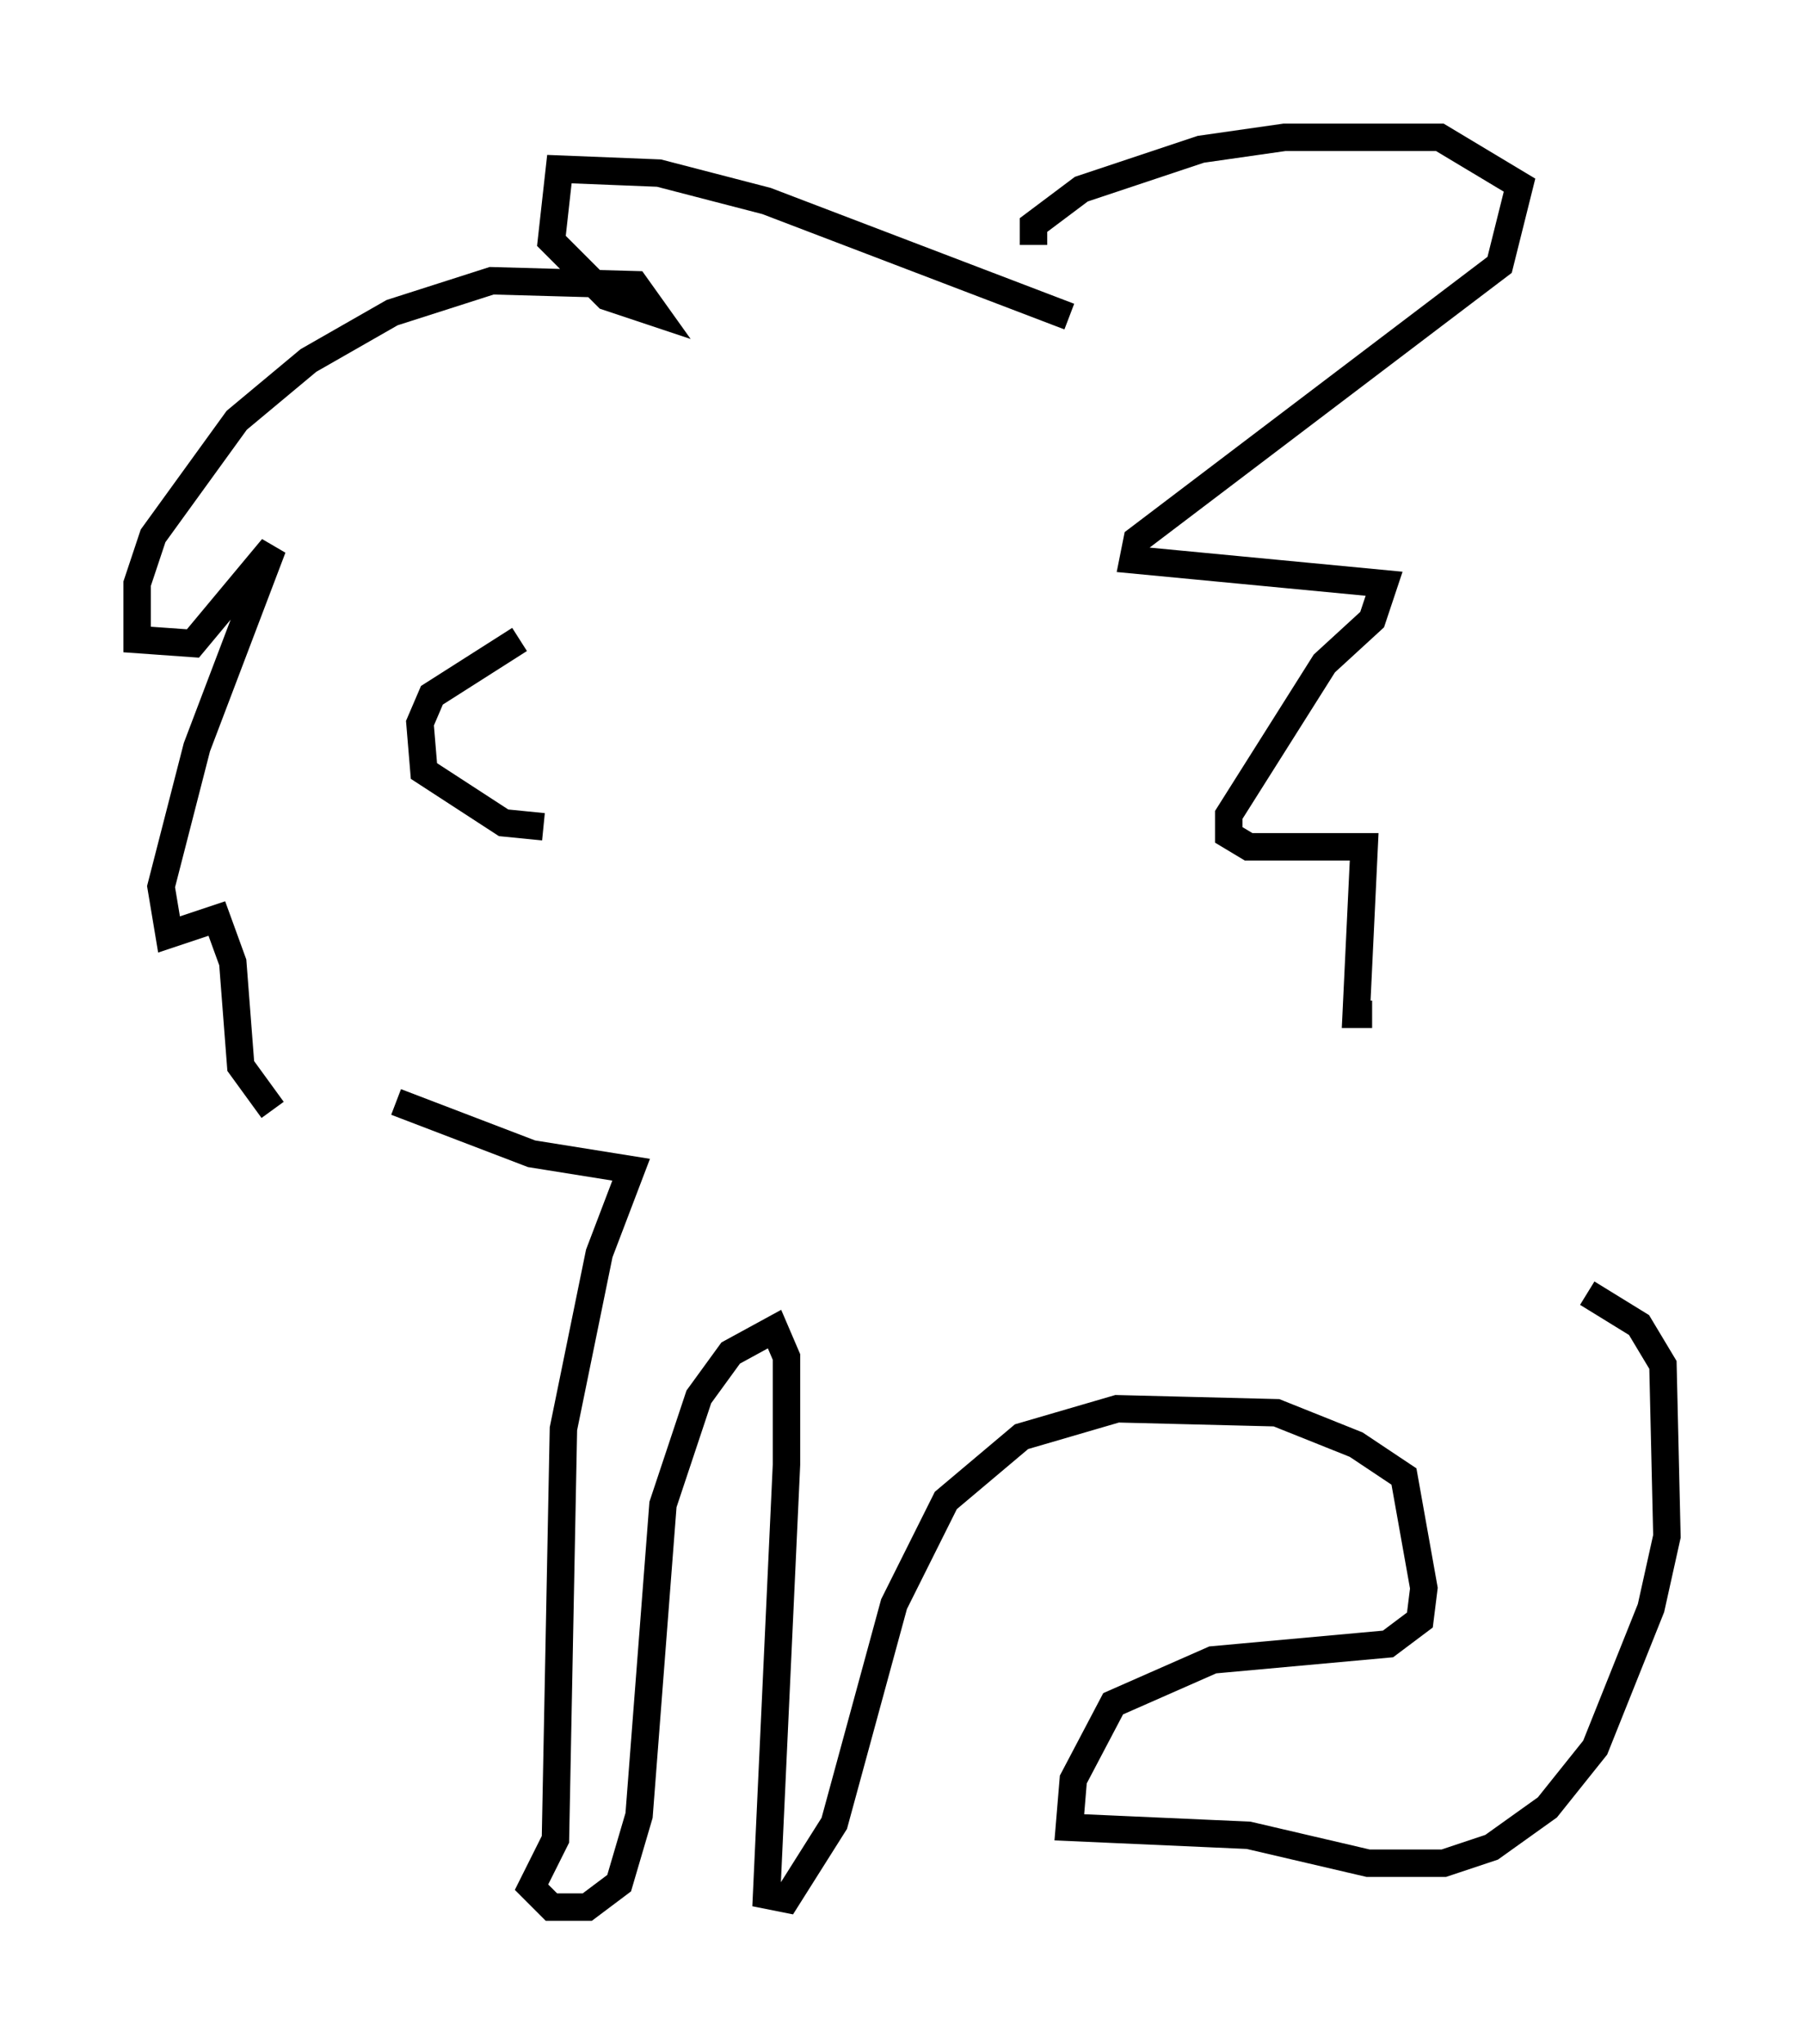 <?xml version="1.0" encoding="utf-8" ?>
<svg baseProfile="full" height="74.491" version="1.1" width="65.776" xmlns="http://www.w3.org/2000/svg" xmlns:ev="http://www.w3.org/2001/xml-events" xmlns:xlink="http://www.w3.org/1999/xlink"><defs /><rect fill="white" height="74.491" width="65.776" x="0" y="0" /><path d="M24.173, 21.704 m-5.229, 1.598 l-3.196, 2.034 -0.436, 1.017 l0.145, 1.743 2.905, 1.888 l1.453, 0.145 m19.173, -18.592 l-11.039, -4.212 -3.922, -1.017 l-3.631, -0.145 -0.291, 2.615 l2.034, 2.034 1.743, 0.581 l-0.726, -1.017 -5.229, -0.145 l-3.631, 1.162 -3.05, 1.743 l-2.615, 2.179 -3.05, 4.212 l-0.581, 1.743 0.0, 2.034 l2.034, 0.145 2.905, -3.486 l-2.76, 7.263 -1.307, 5.084 l0.291, 1.743 1.743, -0.581 l0.581, 1.598 0.291, 3.777 l1.162, 1.598 m27.743, -31.519 l0.0, -0.726 1.743, -1.307 l4.358, -1.453 3.05, -0.436 l5.665, 0.0 2.905, 1.743 l-0.726, 2.905 -13.218, 10.022 l-0.145, 0.726 9.151, 0.872 l-0.436, 1.307 -1.743, 1.598 l-3.486, 5.52 0.0, 0.726 l0.726, 0.436 4.212, 0.0 l-0.291, 6.101 0.581, 0.0 m-35.587, 3.196 l4.939, 1.888 3.631, 0.581 l-1.162, 3.05 -1.307, 6.391 l-0.291, 14.961 -0.872, 1.743 l0.726, 0.726 1.307, 0.0 l1.162, -0.872 0.726, -2.469 l0.872, -11.33 1.307, -3.922 l1.162, -1.598 1.598, -0.872 l0.436, 1.017 0.0, 3.922 l-0.726, 15.687 0.726, 0.145 l1.743, -2.76 2.179, -7.989 l1.888, -3.777 2.76, -2.324 l3.486, -1.017 5.81, 0.145 l2.905, 1.162 1.743, 1.162 l0.726, 4.067 -0.145, 1.162 l-1.162, 0.872 -6.391, 0.581 l-3.631, 1.598 -1.453, 2.76 l-0.145, 1.743 6.536, 0.291 l4.358, 1.017 2.76, 0.0 l1.743, -0.581 2.034, -1.453 l1.743, -2.179 2.034, -5.084 l0.581, -2.615 -0.145, -6.246 l-0.872, -1.453 -1.888, -1.162 " fill="none" stroke="black" stroke-width="1" /></svg>